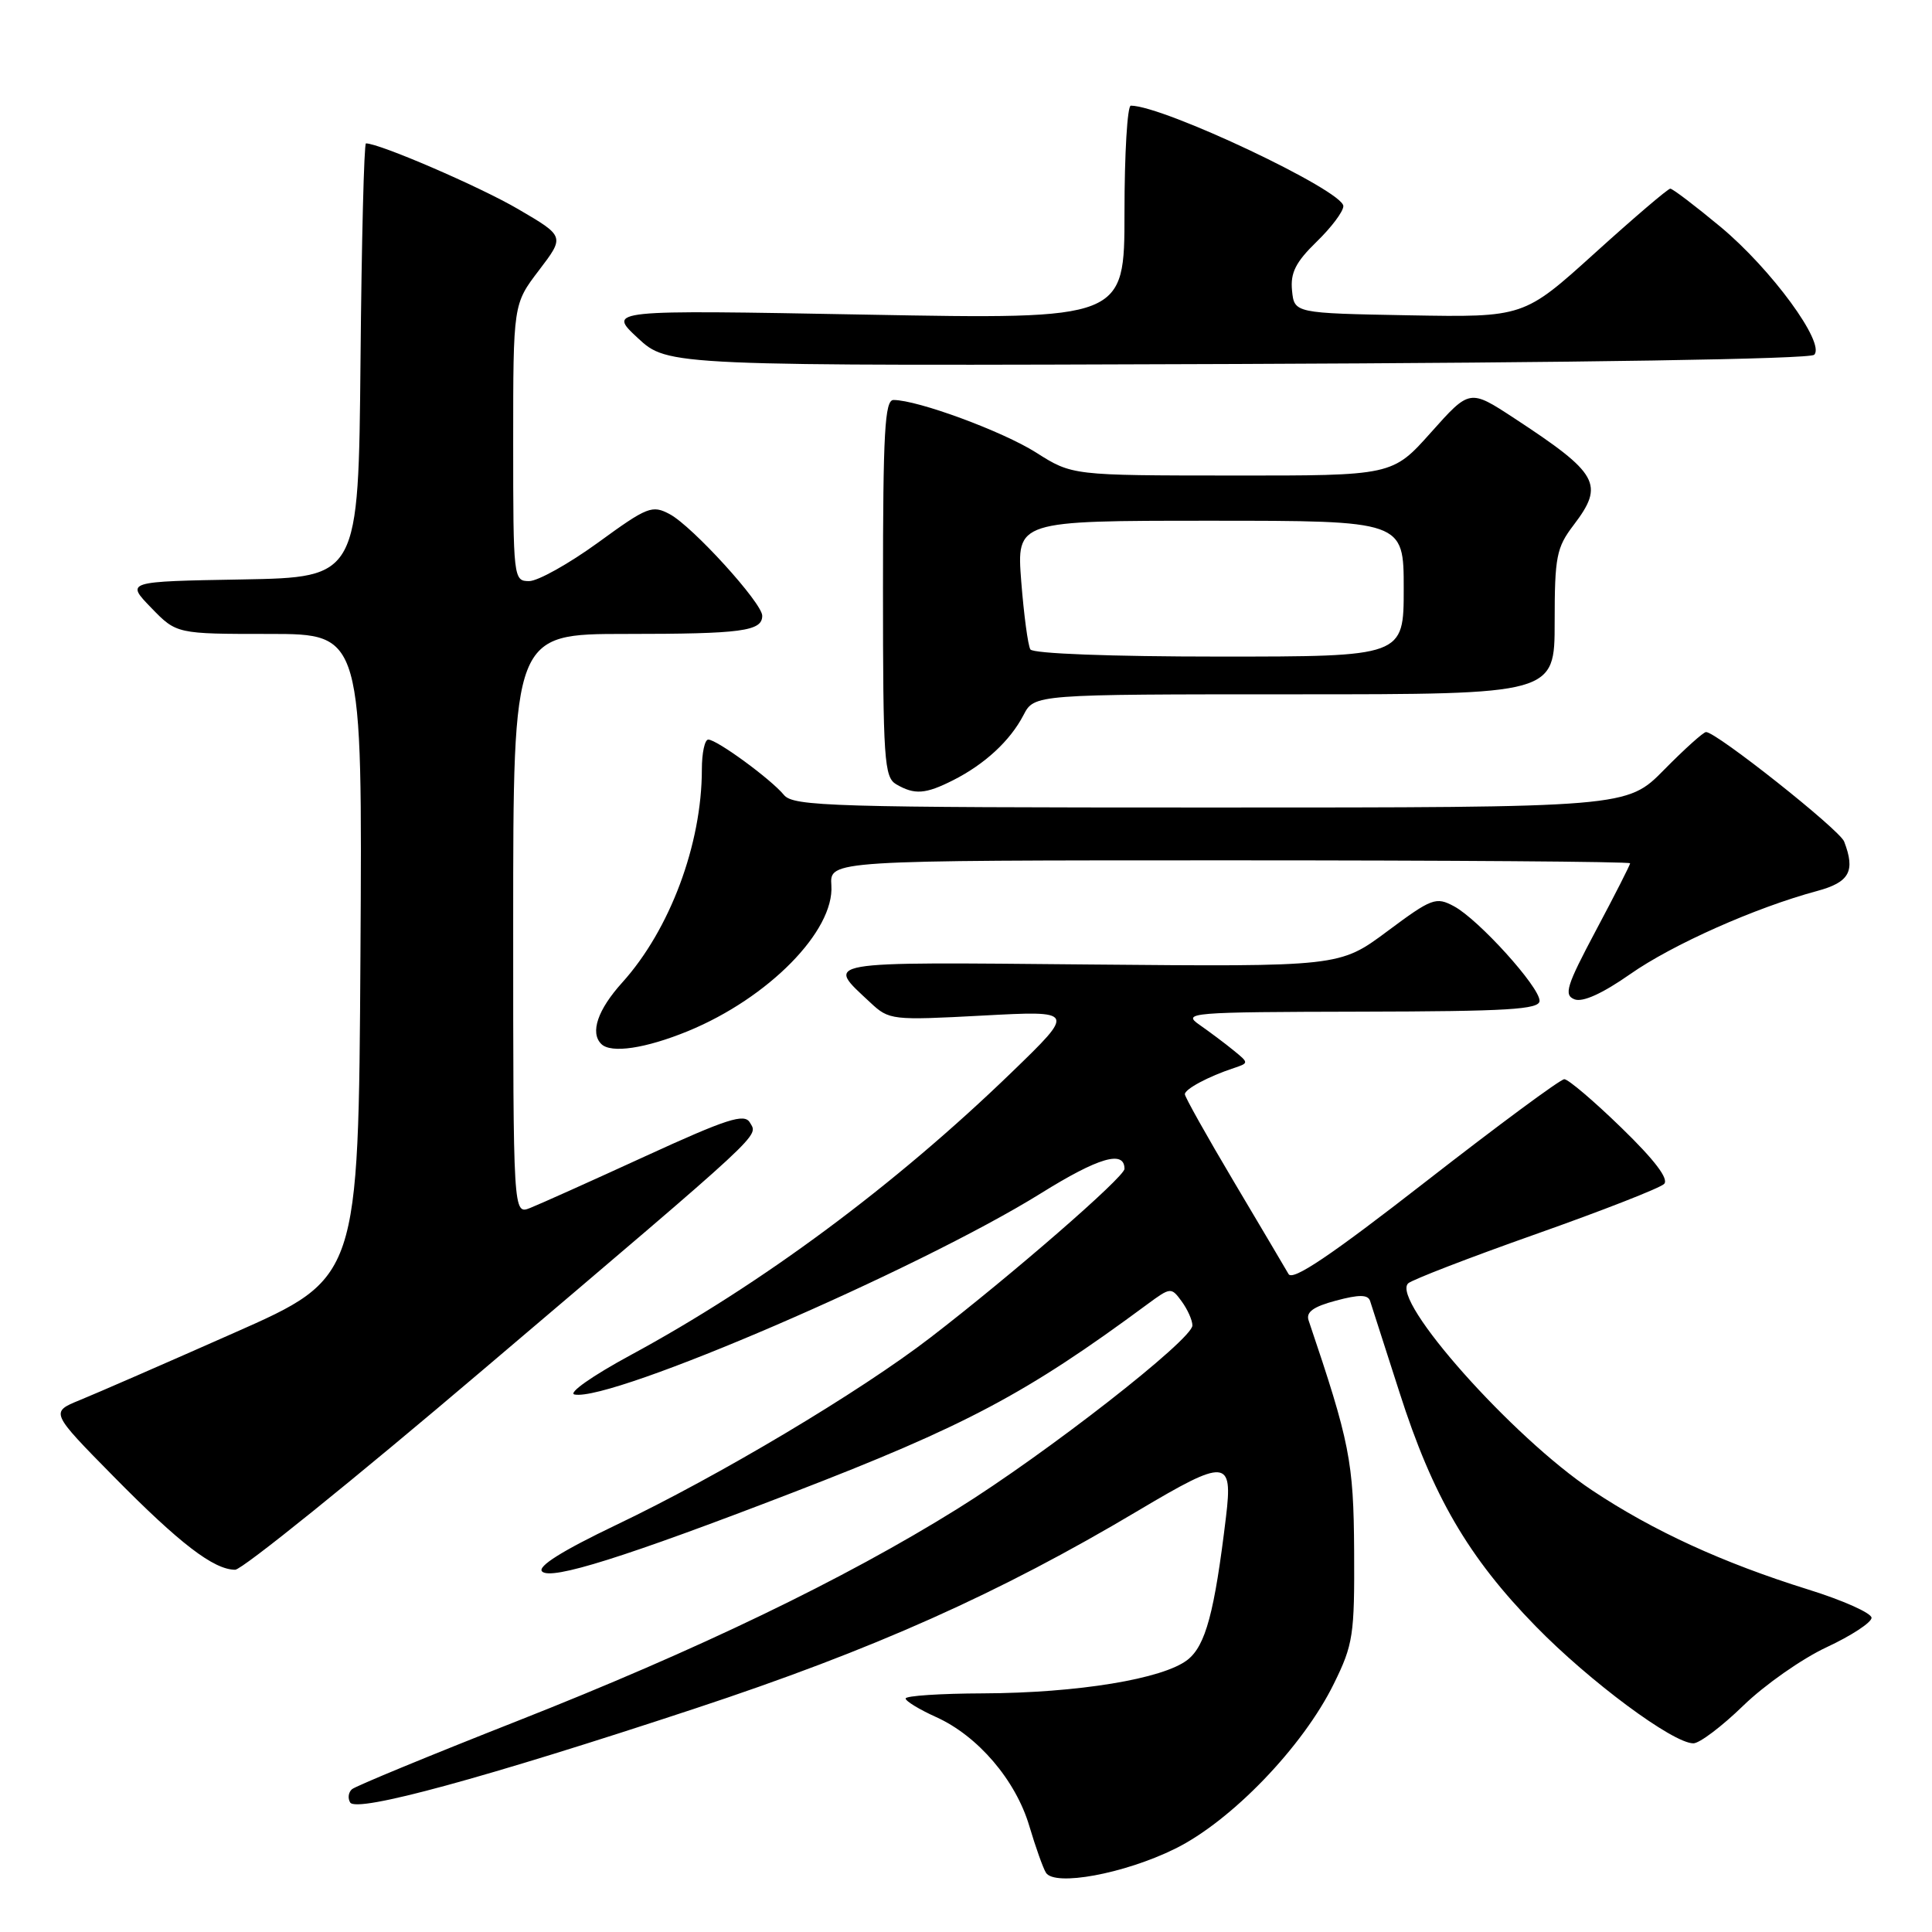 <?xml version="1.0" encoding="UTF-8" standalone="no"?>
<!DOCTYPE svg PUBLIC "-//W3C//DTD SVG 1.1//EN" "http://www.w3.org/Graphics/SVG/1.1/DTD/svg11.dtd" >
<svg xmlns="http://www.w3.org/2000/svg" xmlns:xlink="http://www.w3.org/1999/xlink" version="1.1" viewBox="0 0 256 256">
 <g >
 <path fill="currentColor"
d=" M 155.68 244.98 C 163.15 241.31 172.65 231.44 176.74 223.11 C 179.31 217.90 179.49 216.65 179.43 205.50 C 179.36 193.63 178.86 191.11 173.40 174.97 C 173.02 173.86 174.01 173.14 177.02 172.34 C 180.08 171.52 181.25 171.53 181.54 172.37 C 181.75 172.99 183.50 178.45 185.44 184.50 C 189.83 198.23 194.54 206.33 203.50 215.50 C 210.61 222.79 221.67 231.00 224.38 231.00 C 225.20 231.00 228.17 228.75 230.99 226.01 C 233.81 223.27 238.78 219.78 242.05 218.26 C 245.31 216.74 247.98 214.99 247.99 214.37 C 248.00 213.75 244.21 212.05 239.57 210.61 C 228.26 207.08 219.06 202.86 210.97 197.48 C 200.43 190.47 184.25 172.28 186.59 170.05 C 187.09 169.58 194.70 166.64 203.50 163.53 C 212.30 160.42 219.95 157.43 220.50 156.88 C 221.16 156.23 219.26 153.72 214.86 149.45 C 211.21 145.90 207.80 143.00 207.28 143.00 C 206.76 143.00 198.50 149.11 188.92 156.57 C 176.32 166.38 171.29 169.77 170.74 168.82 C 170.32 168.09 167.06 162.58 163.49 156.57 C 159.92 150.56 157.00 145.35 157.00 144.99 C 157.00 144.31 160.11 142.64 163.50 141.52 C 165.49 140.85 165.49 140.84 163.45 139.18 C 162.32 138.25 160.29 136.74 158.95 135.80 C 156.61 134.18 157.61 134.10 180.25 134.05 C 199.85 134.01 204.00 133.76 204.00 132.61 C 204.00 130.76 195.91 121.83 192.67 120.09 C 190.27 118.80 189.73 119.00 183.81 123.41 C 177.50 128.10 177.50 128.10 144.35 127.80 C 108.24 127.47 109.37 127.28 115.34 132.86 C 117.81 135.17 118.18 135.21 130.19 134.57 C 142.50 133.91 142.50 133.91 134.08 142.06 C 118.60 157.04 100.90 170.18 83.50 179.59 C 78.48 182.31 75.22 184.60 76.13 184.78 C 81.07 185.75 121.61 168.26 137.91 158.13 C 145.57 153.36 149.00 152.36 149.00 154.88 C 149.00 155.96 134.04 168.96 123.29 177.23 C 113.94 184.43 95.26 195.57 81.63 202.07 C 74.47 205.50 71.17 207.57 71.83 208.23 C 73.02 209.42 82.79 206.35 105.00 197.79 C 127.96 188.94 136.00 184.67 151.99 172.85 C 155.11 170.55 155.19 170.54 156.58 172.44 C 157.36 173.51 158.00 174.94 158.00 175.63 C 158.00 177.49 138.67 192.58 126.84 199.94 C 111.88 209.26 92.46 218.62 68.50 228.06 C 56.95 232.61 47.11 236.67 46.64 237.08 C 46.16 237.49 46.06 238.28 46.40 238.84 C 47.26 240.22 64.21 235.60 92.03 226.41 C 115.75 218.58 132.38 211.15 150.91 200.11 C 162.48 193.23 163.38 193.30 162.45 201.00 C 160.93 213.65 159.75 218.05 157.36 219.93 C 154.13 222.47 142.78 224.33 130.25 224.38 C 124.61 224.40 120.00 224.70 120.00 225.06 C 120.00 225.41 121.82 226.52 124.04 227.52 C 129.57 230.01 134.59 235.88 136.39 241.96 C 137.22 244.75 138.21 247.53 138.59 248.14 C 139.73 249.99 148.97 248.29 155.68 244.98 Z  M 64.16 181.37 C 101.87 149.34 100.46 150.64 99.36 148.74 C 98.64 147.50 96.34 148.24 85.50 153.21 C 78.35 156.49 71.49 159.57 70.25 160.06 C 68.00 160.95 68.00 160.95 68.00 122.48 C 68.00 84.00 68.00 84.00 82.92 84.00 C 98.29 84.00 101.00 83.64 101.00 81.59 C 101.00 79.90 91.76 69.75 88.76 68.14 C 86.41 66.88 85.79 67.13 79.24 71.90 C 75.38 74.70 71.27 77.00 70.11 77.00 C 68.04 77.00 68.00 76.65 68.00 58.64 C 68.00 40.29 68.00 40.29 71.42 35.81 C 74.84 31.32 74.84 31.32 68.66 27.71 C 63.59 24.74 50.29 19.00 48.49 19.00 C 48.24 19.00 47.91 31.94 47.77 47.75 C 47.50 76.50 47.50 76.50 32.08 76.78 C 16.66 77.05 16.66 77.05 20.03 80.53 C 23.39 84.00 23.39 84.00 35.71 84.00 C 48.02 84.00 48.02 84.00 47.76 126.67 C 47.50 169.33 47.50 169.33 31.00 176.62 C 21.93 180.64 12.74 184.64 10.58 185.52 C 6.66 187.12 6.66 187.12 15.08 195.67 C 23.82 204.54 28.32 207.99 31.16 208.00 C 32.08 208.00 46.93 196.02 64.16 181.37 Z  M 91.18 136.62 C 101.82 132.24 110.57 123.35 110.16 117.32 C 109.94 114.00 109.94 114.00 162.97 114.00 C 192.14 114.00 216.00 114.17 216.00 114.39 C 216.00 114.60 213.97 118.60 211.48 123.27 C 207.55 130.66 207.18 131.85 208.64 132.42 C 209.73 132.83 212.33 131.65 215.99 129.09 C 221.59 125.16 232.60 120.26 240.78 118.06 C 245.07 116.90 245.87 115.44 244.36 111.51 C 243.77 109.95 227.43 97.00 226.06 97.00 C 225.71 97.00 223.21 99.25 220.50 102.00 C 215.58 107.00 215.58 107.00 160.41 107.00 C 110.14 107.00 105.12 106.85 103.87 105.33 C 102.15 103.24 94.99 98.00 93.85 98.00 C 93.38 98.00 93.00 99.78 93.00 101.95 C 93.00 111.86 88.76 123.20 82.45 130.19 C 79.20 133.79 78.16 136.83 79.67 138.33 C 80.95 139.62 85.55 138.93 91.18 136.62 Z  M 126.30 103.38 C 130.49 101.26 133.85 98.16 135.62 94.75 C 137.05 92.00 137.05 92.00 171.53 92.00 C 206.00 92.00 206.00 92.00 206.00 82.43 C 206.00 73.77 206.24 72.56 208.50 69.59 C 212.64 64.16 211.86 62.77 200.62 55.40 C 194.74 51.55 194.74 51.55 189.62 57.29 C 184.50 63.03 184.50 63.03 163.28 63.01 C 142.07 63.00 142.07 63.00 137.28 59.96 C 132.84 57.15 121.60 53.00 118.39 53.00 C 117.24 53.00 117.00 57.28 117.00 77.95 C 117.00 100.66 117.16 102.99 118.75 103.92 C 121.19 105.34 122.62 105.24 126.30 103.38 Z  M 240.39 47.01 C 241.91 45.49 234.71 35.66 227.98 30.06 C 224.63 27.28 221.64 25.00 221.32 25.00 C 221.01 25.00 216.51 28.84 211.33 33.53 C 201.91 42.05 201.91 42.05 186.70 41.78 C 171.50 41.50 171.50 41.50 171.20 38.49 C 170.97 36.14 171.69 34.73 174.45 32.04 C 176.40 30.15 178.00 28.03 178.00 27.31 C 178.00 25.27 154.17 14.00 149.84 14.00 C 149.38 14.00 149.00 20.37 149.00 28.16 C 149.00 42.32 149.00 42.32 114.75 41.69 C 80.50 41.06 80.50 41.06 84.50 44.78 C 88.50 48.50 88.50 48.50 163.97 48.23 C 209.35 48.06 239.82 47.58 240.39 47.01 Z  M 136.53 86.05 C 136.21 85.53 135.67 81.48 135.32 77.05 C 134.70 69.00 134.70 69.00 160.35 69.00 C 186.00 69.00 186.00 69.00 186.00 78.00 C 186.00 87.00 186.00 87.00 161.56 87.00 C 147.22 87.00 136.88 86.61 136.53 86.05 Z "/>
</g>
</svg>